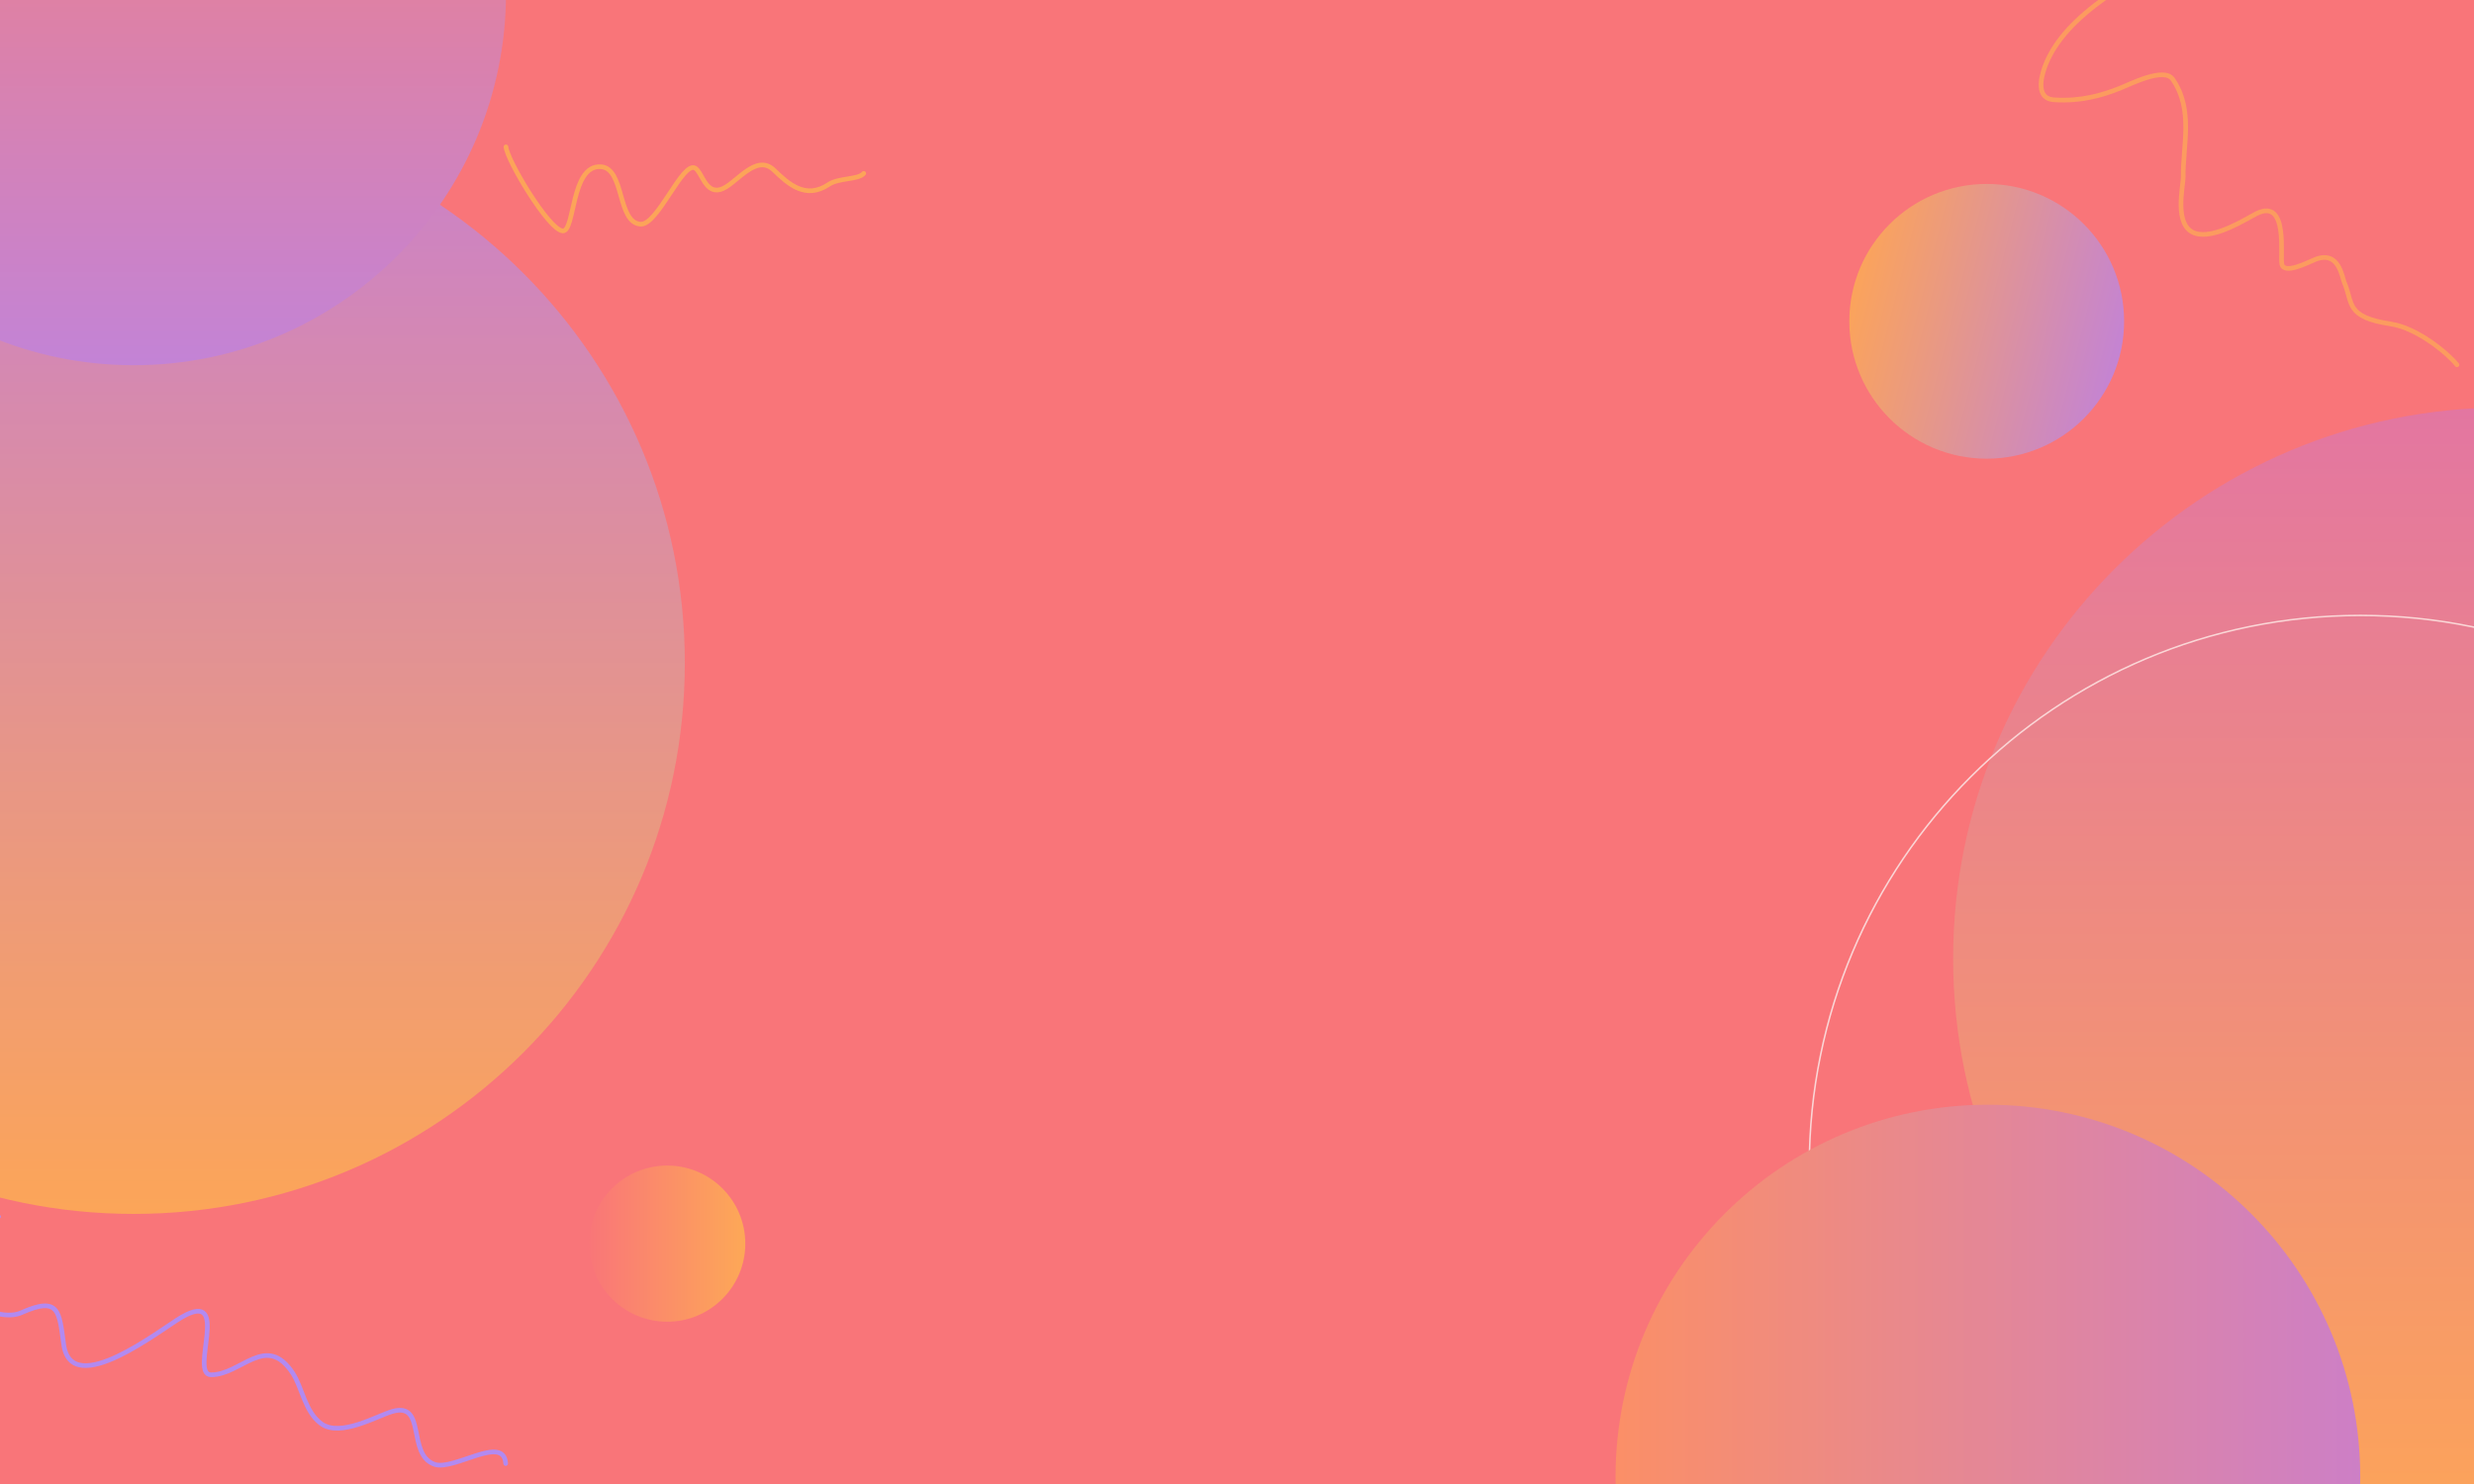 <svg width="1600" height="960" viewBox="0 0 1600 960" fill="none" xmlns="http://www.w3.org/2000/svg">
<g clip-path="url(#clip0_2701_303)">
<path d="M1600 0H0V960H1600V0Z" fill="#F97579"/>
<path d="M1619.59 976.53C1816.45 976.53 1976.04 816.942 1976.04 620.082C1976.04 423.221 1816.45 263.634 1619.59 263.634C1422.73 263.634 1263.14 423.221 1263.14 620.082C1263.14 816.942 1422.73 976.53 1619.59 976.53Z" fill="url(#paint0_linear_2701_303)"/>
<path d="M1526.57 1111.02C1723.43 1111.02 1883.02 951.429 1883.02 754.568C1883.02 557.707 1723.43 398.12 1526.57 398.12C1329.71 398.12 1170.12 557.707 1170.12 754.568C1170.12 951.429 1329.71 1111.02 1526.57 1111.02Z" stroke="#FAD6D6" stroke-miterlimit="10"/>
<path d="M431.5 855C459.39 855 482 832.391 482 804.5C482 776.61 459.39 754 431.5 754C403.61 754 381 776.61 381 804.5C381 832.391 403.61 855 431.5 855Z" fill="url(#paint1_linear_2701_303)"/>
<path d="M1285.62 1196.25C1418.62 1196.25 1526.43 1088.44 1526.43 955.448C1526.43 822.454 1418.62 714.642 1285.62 714.642C1152.63 714.642 1044.82 822.454 1044.82 955.448C1044.82 1088.44 1152.63 1196.25 1285.62 1196.25Z" fill="url(#paint2_linear_2701_303)"/>
<path d="M86.448 785.278C283.309 785.278 442.896 625.691 442.896 428.83C442.896 231.97 283.309 72.382 86.448 72.382C-110.413 72.382 -270 231.97 -270 428.83C-270 625.691 -110.413 785.278 86.448 785.278Z" fill="url(#paint3_linear_2701_303)"/>
<path d="M86.448 236.254C219.442 236.254 327.254 128.442 327.254 -4.552C327.254 -137.546 219.442 -245.358 86.448 -245.358C-46.546 -245.358 -154.358 -137.546 -154.358 -4.552C-154.358 128.442 -46.546 236.254 86.448 236.254Z" fill="url(#paint4_linear_2701_303)"/>
<path d="M1393.77 -21C1380.46 -19.76 1367.28 -5.595 1361.74 -1.646C1342.64 11.965 1329.48 25.78 1323.14 41.399C1321.68 45.005 1314.51 63.662 1328.44 64.561C1345.72 65.676 1359.18 61.76 1371.07 57.052C1377.83 54.374 1399.58 43.226 1405.12 51.235C1418.77 70.953 1411.68 94.144 1411.93 114.374C1412.01 120.424 1405.56 146.08 1419.5 150.862C1431.93 155.126 1453.39 141.126 1459.35 138.171C1480.15 127.863 1474.45 165.526 1475.75 170.957C1477.37 177.755 1492.43 169.81 1497.19 167.89C1512.69 161.63 1514.64 179.322 1516.1 182.696C1521.9 196.064 1516.65 205.067 1546.12 209.56C1563.68 212.237 1583.33 228.873 1589 236" stroke="#FC9B5F" stroke-width="3" stroke-linecap="round"/>
<path d="M327.221 95C327.911 103.628 354.878 148.816 363.923 149.378C371.981 149.878 369.063 106.644 388.542 107.853C404.074 108.816 399.032 144.069 414.29 145.016C425.443 145.708 441.61 103.617 449.71 108.841C454.1 111.672 456.139 125.176 465.776 122.629C475.57 120.039 488.615 98.488 500.617 110.128C509.814 119.048 521.096 129.256 535.892 119.336C542.496 114.909 555.187 116.373 558.602 112.166" stroke="#FCA459" stroke-width="3" stroke-linecap="round"/>
<path d="M-1.004 787.067C-32.078 785.046 -11.045 812.366 -14.524 821.131C-37.728 838.427 -1.23 855.893 13.653 849.239C38.374 838.186 38.235 848.399 41.2 869.756C46.208 905.825 103.966 859.937 117.455 852.108C150.036 833.198 122.163 889.293 136.497 889.355C155.949 889.439 172.147 861.992 189.364 888.355C195.408 897.609 197.214 913.4 207.817 921.046C220.158 929.943 244.04 915.798 253.883 913.024C275.962 906.801 262.921 940.931 281.034 947.288C293.47 951.653 325.836 927.641 327.053 946.764" stroke="#B28AF1" stroke-width="3" stroke-linecap="round"/>
<path d="M1284.86 296.715C1333.93 296.715 1373.72 256.932 1373.72 207.858C1373.72 158.783 1333.93 119 1284.86 119C1235.78 119 1196 158.783 1196 207.858C1196 256.932 1235.78 296.715 1284.86 296.715Z" fill="url(#paint5_linear_2701_303)"/>
</g>
<defs>
<linearGradient id="paint0_linear_2701_303" x1="1619.59" y1="976.529" x2="1619.59" y2="263.652" gradientUnits="userSpaceOnUse">
<stop stop-color="#FCA35A"/>
<stop offset="1" stop-color="#E376A1"/>
</linearGradient>
<linearGradient id="paint1_linear_2701_303" x1="482.002" y1="804.485" x2="381.009" y2="804.485" gradientUnits="userSpaceOnUse">
<stop stop-color="#FDA857"/>
<stop offset="1" stop-color="#F97678"/>
</linearGradient>
<linearGradient id="paint2_linear_2701_303" x1="1044.82" y1="955.439" x2="1526.44" y2="955.439" gradientUnits="userSpaceOnUse">
<stop stop-color="#FB8F67"/>
<stop offset="1" stop-color="#CD7FC6"/>
</linearGradient>
<linearGradient id="paint3_linear_2701_303" x1="86.439" y1="785.269" x2="86.439" y2="72.391" gradientUnits="userSpaceOnUse">
<stop stop-color="#FCA558"/>
<stop offset="1" stop-color="#C980CC"/>
</linearGradient>
<linearGradient id="paint4_linear_2701_303" x1="86.439" y1="236.25" x2="86.439" y2="-245.372" gradientUnits="userSpaceOnUse">
<stop stop-color="#C383D6"/>
<stop offset="1" stop-color="#FA7F72"/>
</linearGradient>
<linearGradient id="paint5_linear_2701_303" x1="1196" y1="184.995" x2="1373.71" y2="230.718" gradientUnits="userSpaceOnUse">
<stop stop-color="#FCA459"/>
<stop offset="1" stop-color="#C383D5"/>
</linearGradient>
<clipPath id="clip0_2701_303">
<rect width="1600" height="960" fill="white"/>
</clipPath>
</defs>
</svg>
